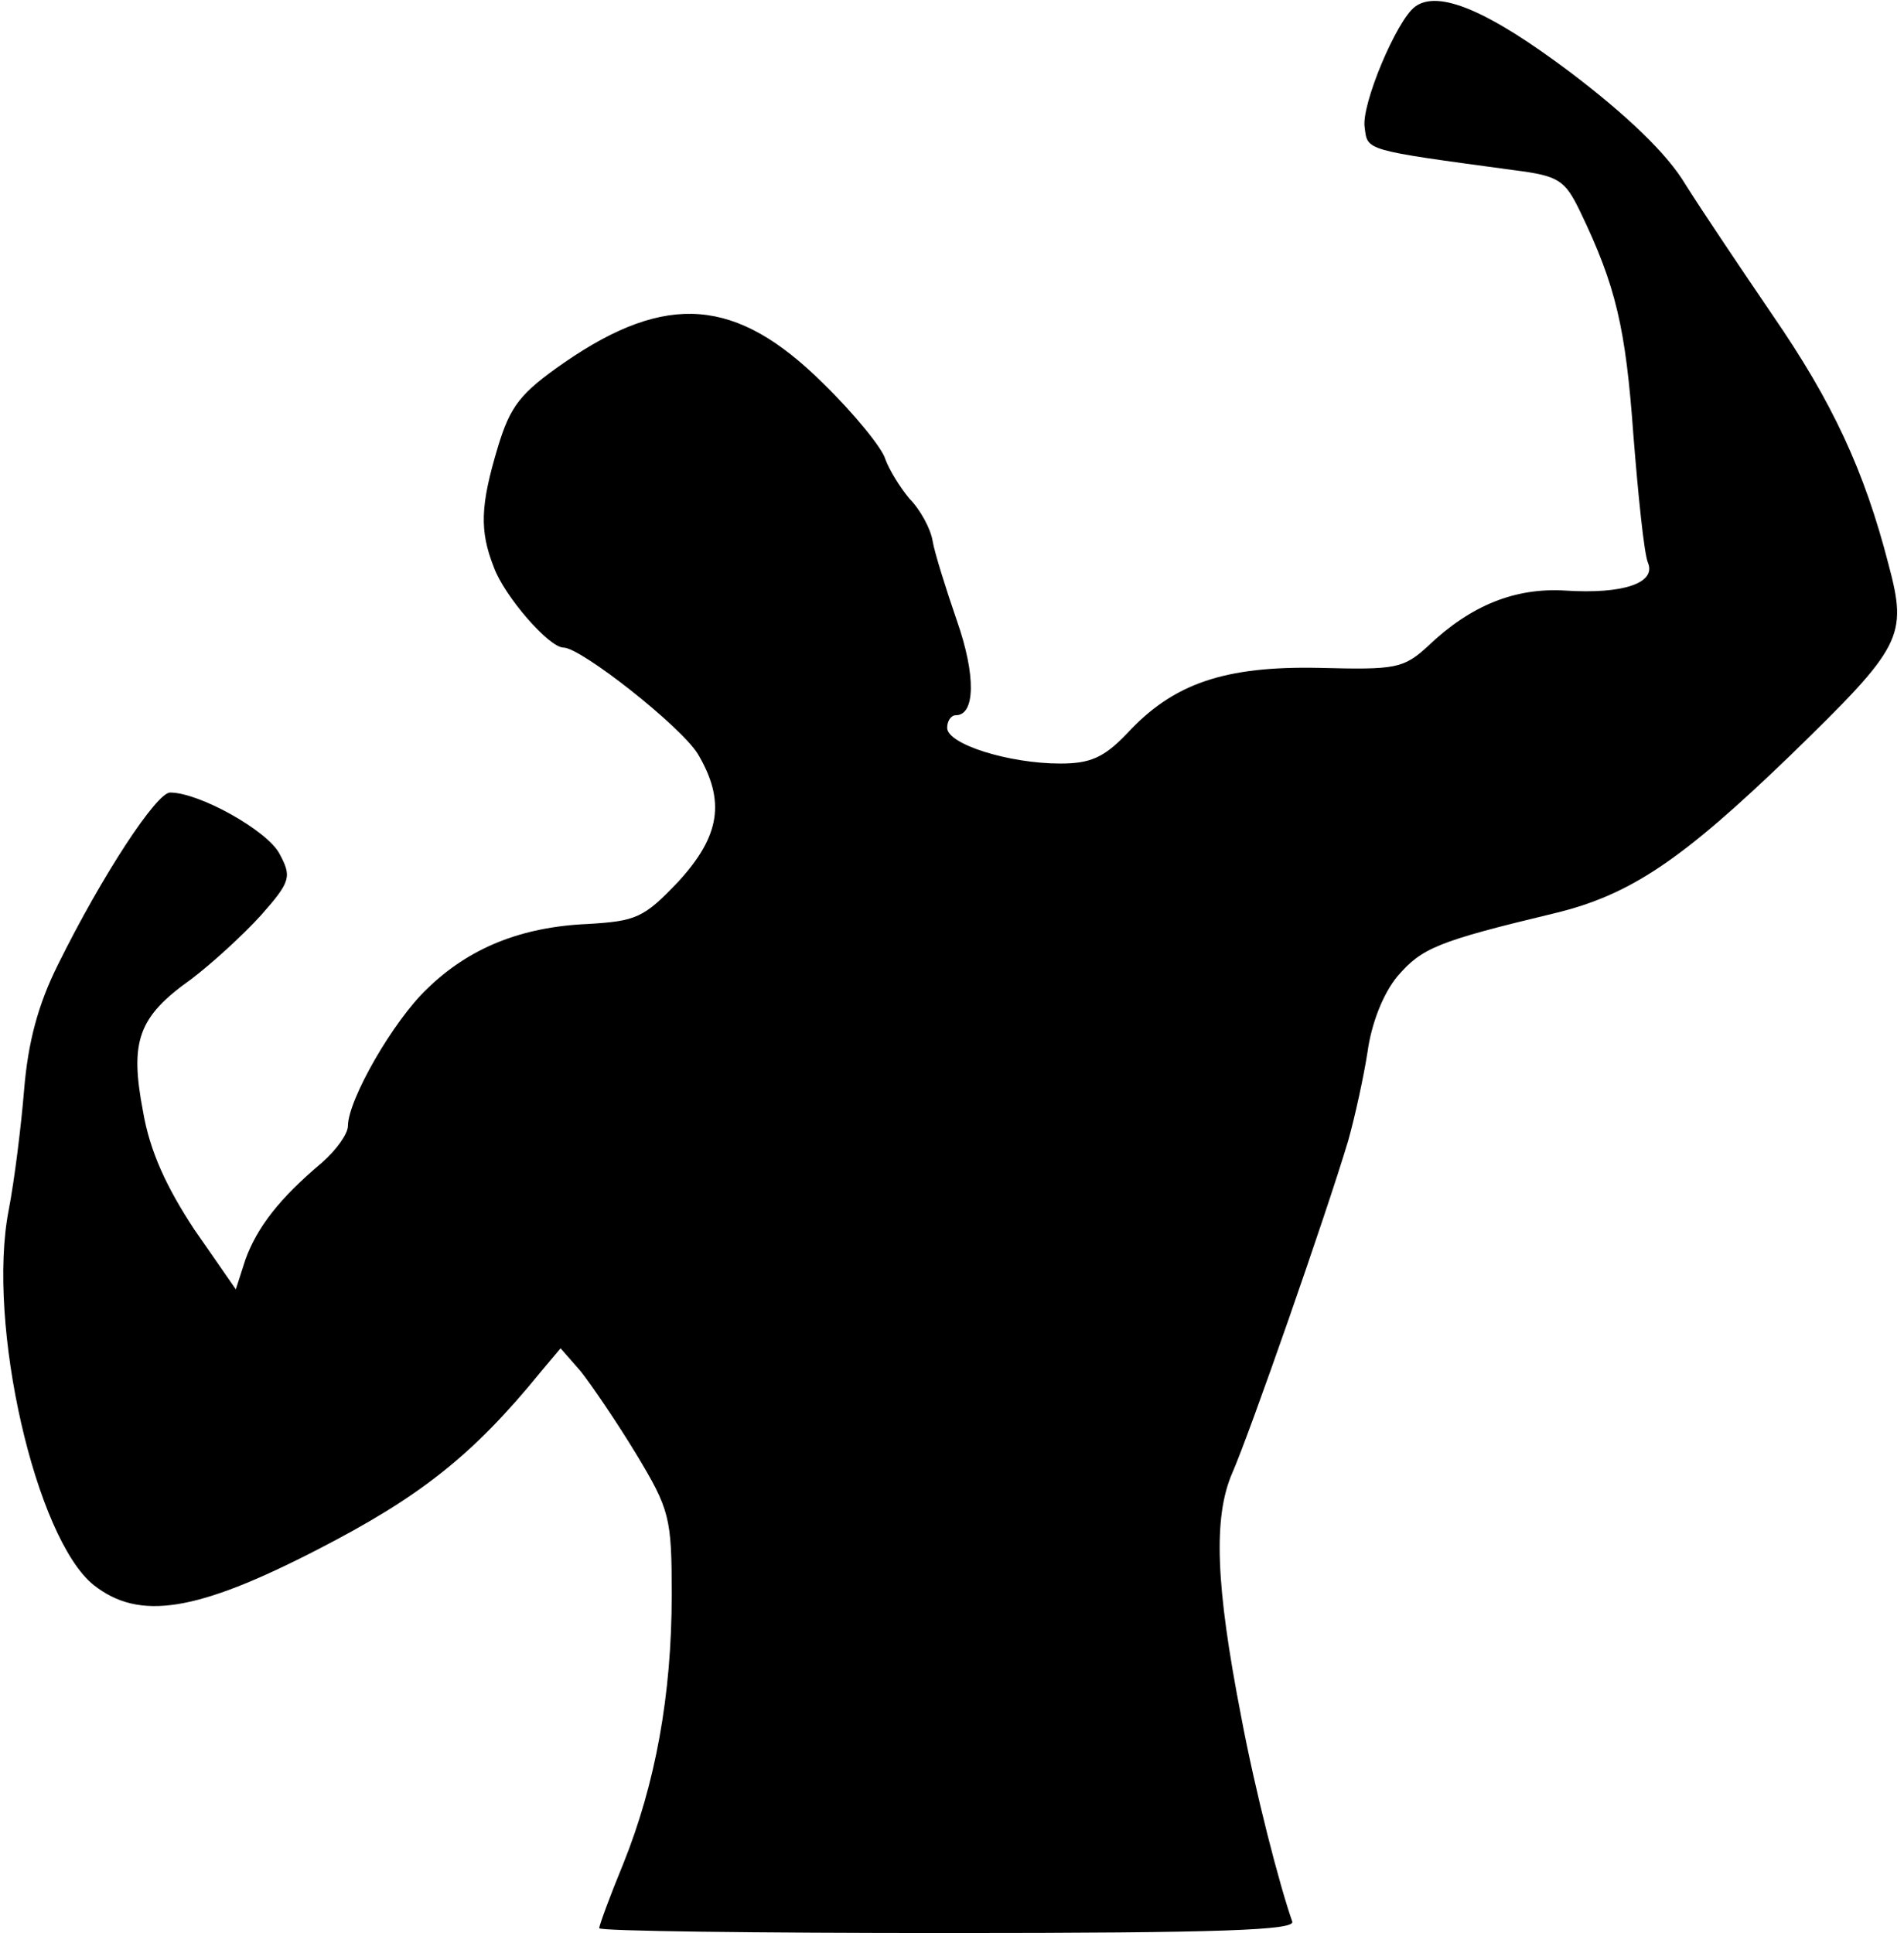 <?xml version="1.0" standalone="no"?>
<!DOCTYPE svg PUBLIC "-//W3C//DTD SVG 20010904//EN"
 "http://www.w3.org/TR/2001/REC-SVG-20010904/DTD/svg10.dtd">
<svg version="1.0" xmlns="http://www.w3.org/2000/svg"
 width="197pt" height="200pt" viewBox="0 0 197 200"
 preserveAspectRatio="xMidYMid meet">

<g transform="translate(0,200) scale(0.1,-0.1)"
fill="#000000" stroke="none">
<path d="M1464 1993 c-19 -14 -56 -102 -52 -125 3 -24 -1 -23 154 -44 47 -6
53 -10 69 -43 37 -77 47 -120 55 -231 5 -63 11 -122 15 -132 9 -21 -25 -33
-86 -29 -51 3 -97 -15 -141 -57 -26 -24 -34 -25 -113 -23 -98 2 -151 -16 -199
-68 -24 -25 -38 -31 -69 -31 -53 0 -117 20 -117 37 0 7 4 13 9 13 20 0 21 41
1 98 -11 32 -23 70 -25 82 -2 13 -13 33 -24 44 -10 12 -21 30 -25 41 -3 11
-32 47 -65 79 -89 88 -161 94 -267 21 -46 -32 -56 -45 -69 -88 -18 -60 -19
-86 -4 -124 11 -30 57 -83 72 -83 18 0 121 -81 139 -110 29 -49 23 -85 -20
-132 -36 -38 -44 -41 -94 -44 -69 -3 -123 -25 -166 -67 -35 -33 -82 -115 -82
-142 0 -8 -12 -25 -27 -38 -44 -37 -67 -67 -79 -100 l-10 -31 -43 62 c-29 44
-46 81 -53 122 -14 73 -5 98 50 137 21 16 53 45 72 66 31 35 32 40 19 64 -13
24 -83 63 -113 63 -14 0 -70 -85 -116 -178 -21 -42 -31 -81 -35 -129 -3 -37
-10 -94 -16 -125 -23 -118 28 -340 88 -388 47 -37 106 -28 232 37 105 54 160
97 230 183 l21 25 21 -24 c11 -14 37 -52 57 -85 35 -58 37 -66 37 -146 0 -104
-17 -196 -50 -278 -14 -34 -25 -64 -25 -67 0 -3 162 -5 361 -5 285 0 360 3
356 12 -13 37 -38 133 -53 213 -26 134 -29 205 -9 251 18 41 97 267 120 344 7
25 16 66 20 92 4 29 16 60 31 78 25 29 41 36 162 65 79 19 132 55 245 164 115
112 121 122 101 197 -25 97 -58 168 -120 258 -32 47 -73 108 -90 135 -19 32
-61 72 -119 116 -85 64 -137 86 -161 68z"/>
</g>
</svg>
